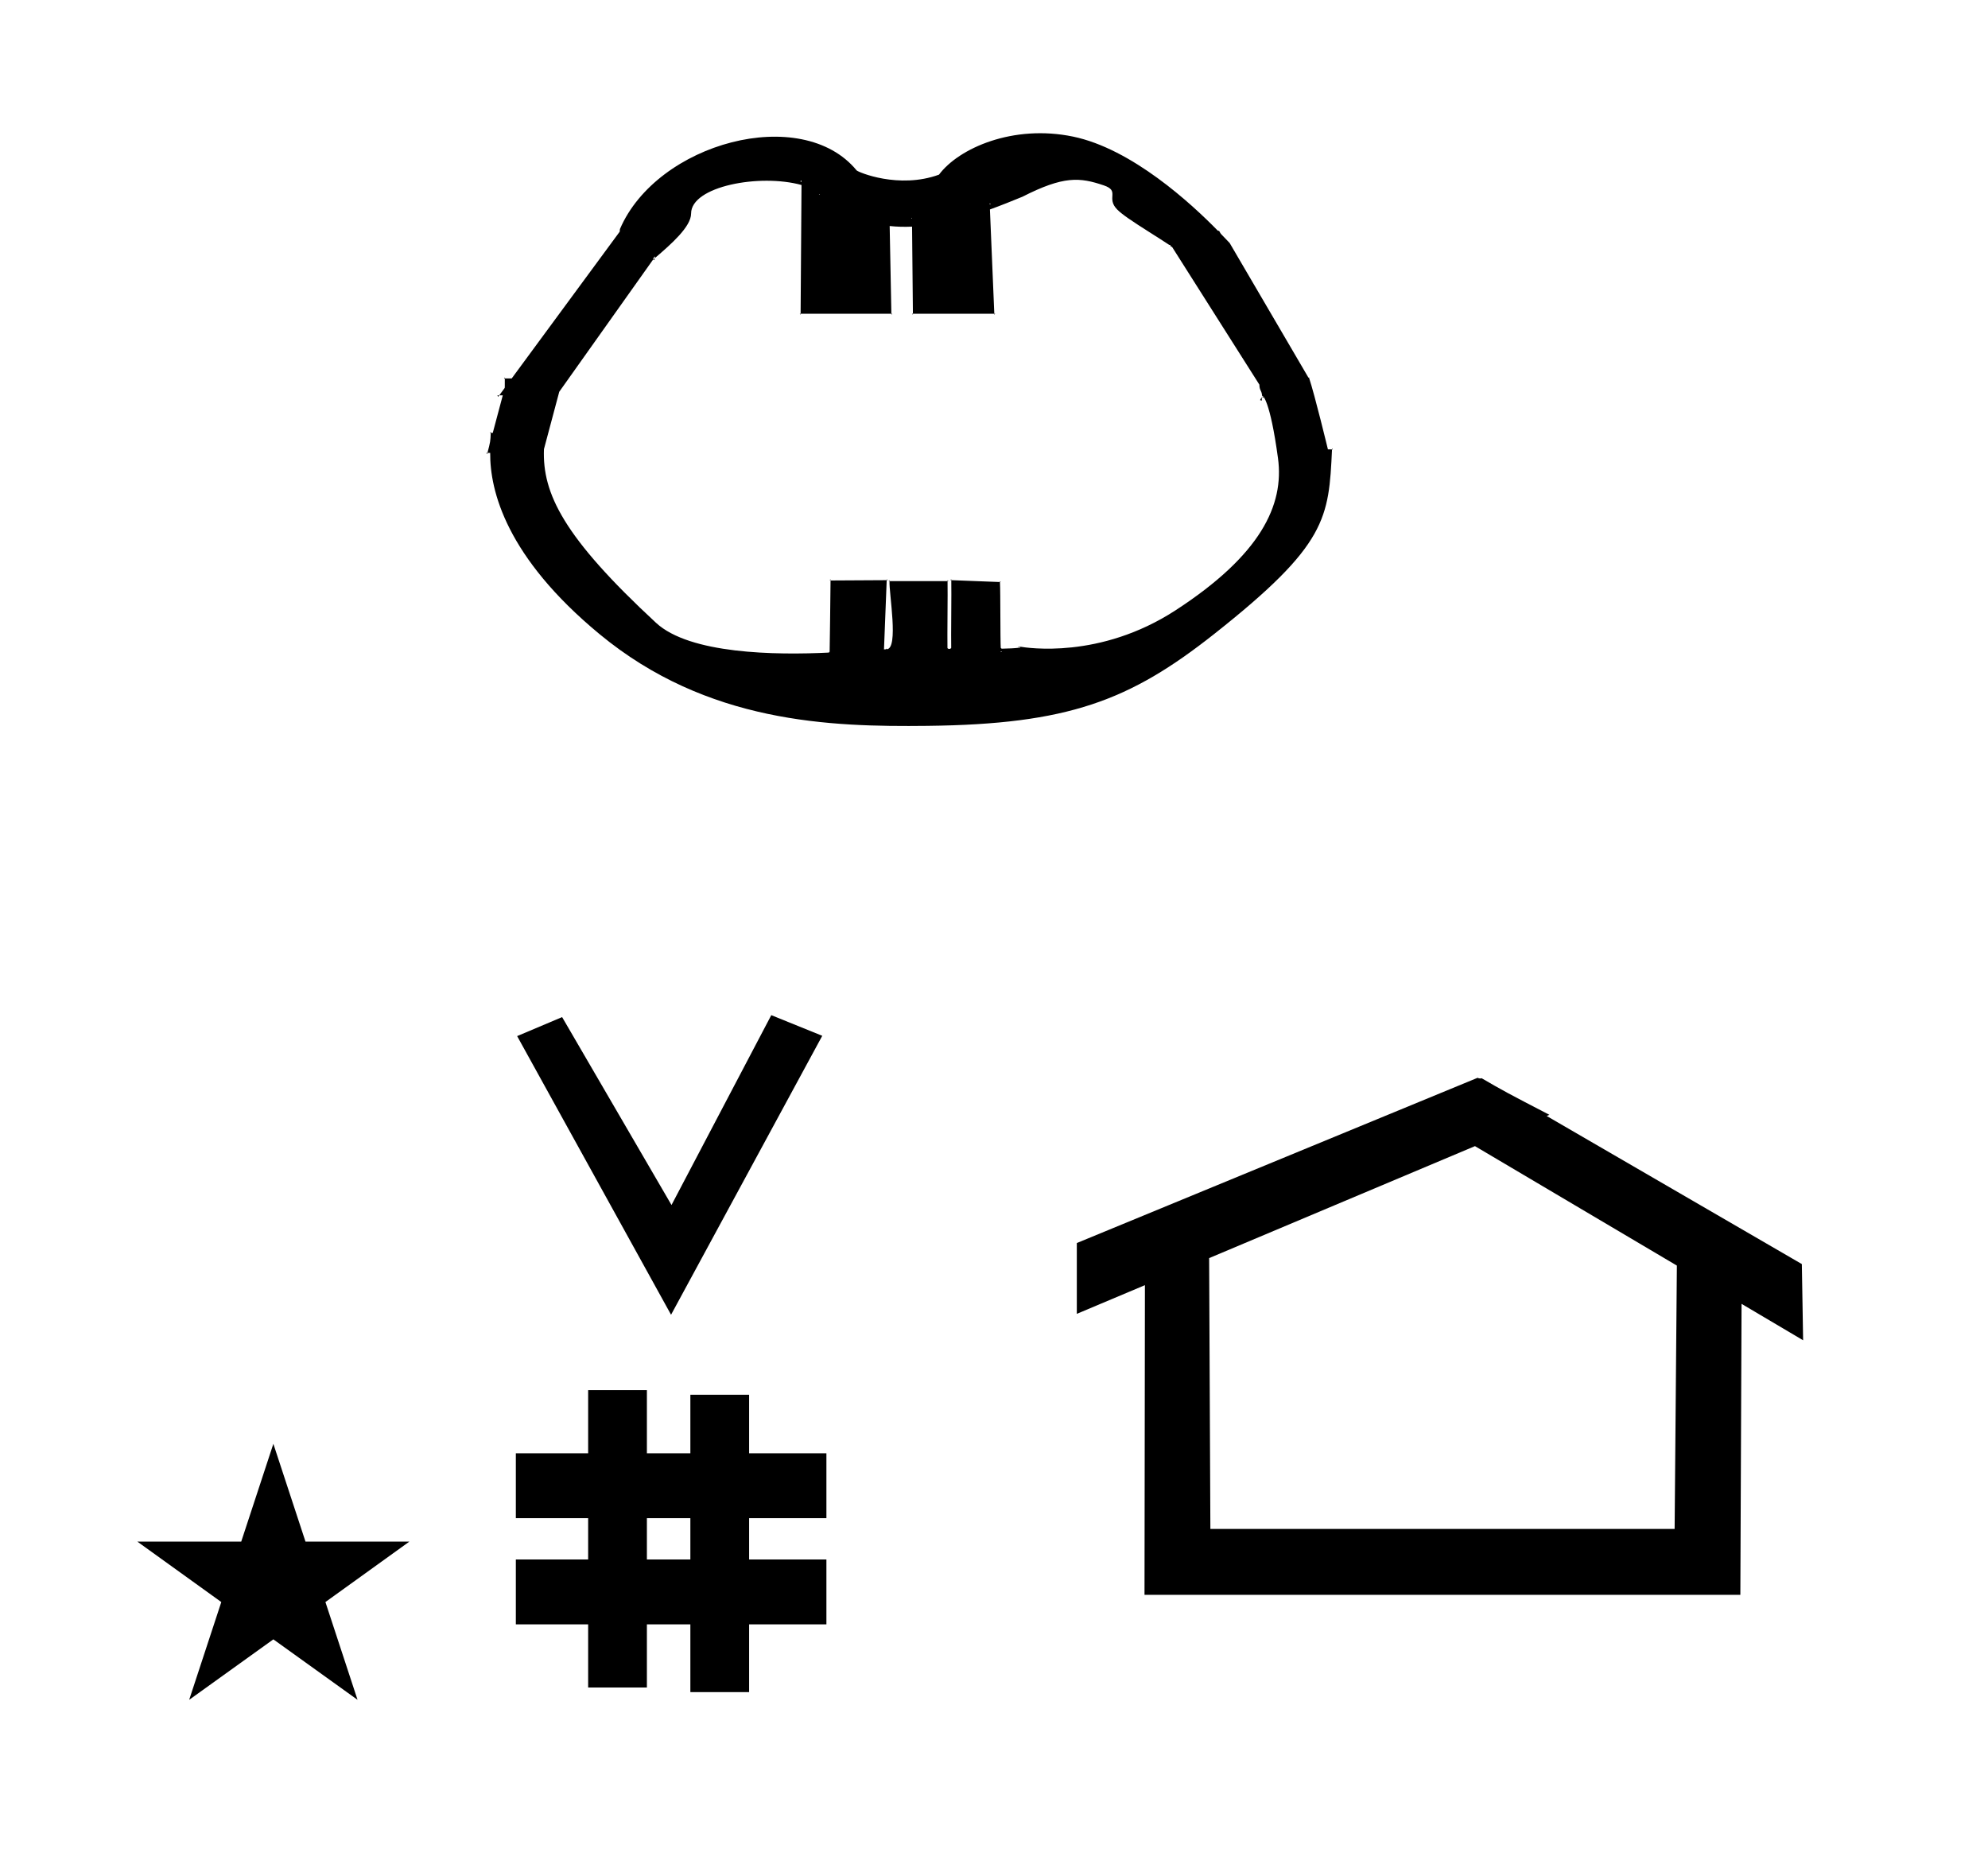<?xml version="1.0" standalone="no"?>
<!DOCTYPE svg PUBLIC "-//W3C//DTD SVG 1.1//EN" "http://www.w3.org/Graphics/SVG/1.1/DTD/svg11.dtd" >
<svg xmlns="http://www.w3.org/2000/svg" xmlns:xlink="http://www.w3.org/1999/xlink" version="1.1" viewBox="-10 0 1062 1000">
  <g transform="matrix(1 0 0 -1 0 800)">
   <path fill="currentColor"
d="M682.285 590.806zM261.282 566.833zM682.285 590.806zM313.822 463.207zM261.282 566.833zM318.875 672.86zM627.275 465.38zM534.231 453.99c0.099 0.15 0.107 0.399 -0.178 0.77c0.674 -0.181 1.004 -0.647 0.737 -0.688z
M642.536 674.729c-1.296 1.33 -0.758 2.041 -1.97 2.041c-14.194 14.527 -45.955 43.754 -77.34 50.263c-32.012 6.638 -61.027 -6.161 -71.612 -20.328c-21.499 -7.838 -43.248 1.358 -44.002 2.276
c-29.264 35.623 -106.63 14.805 -126.439 -31.349c-0.041 -0.463 -0.083 -0.925 -0.125 -1.388l-57.687 -78.381h-3.688c0 -5.01 0 -5.01 -0.097 -5.142l-2.883 -3.916h1.889l-5.342 -20.031
c-0.361 0.006 -0.723 0.013 -1.084 0.019c-0.15 -4.456 -0.229 -4.931 -1.771 -10.724h1.473c-0.164 -20.287 8.654 -55.65 58.387 -96.782c57.605 -47.644 123.296 -49.609 175.11 -49.026
c75.206 0.854 108.112 13.393 153.231 49.046c60.494 47.802 61.237 61.839 62.981 98.627c-0.731 0.012 -1.463 0.023 -2.193 0.036c-0.103 0.382 -6.862 28.486 -10.076 38.222l0.146 0.125
c-0.077 -0.003 -0.077 -0.003 -0.473 -0.037l-42.082 71.908c-0.444 0.464 -4.35 4.538 -4.353 4.541zM417.488 703.131l0.694 0.457l-0.005 -0.748zM476.772 683.215l0.41 0.497
c0 -0.423 0 -0.423 -0.41 -0.497zM662.767 594.532c0.067 -3.403 1.271 -2.892 1.495 -6.221c-0.007 -0.007 0.045 0.065 0.128 0.197c0.118 0.321 4.081 -2.071 8.314 -33.23
c3.411 -25.107 -9.259 -51.75 -54.704 -81.279c-40.501 -26.315 -79.404 -20.028 -83.089 -19.433c0.438 -0.146 -0.369 -1.328 -0.588 -0.563c-1.92 -0.283 -5.366 -0.438 -9.709 -0.54l-0.024 0.486
l0.512 -0.475s-0.487 -0.013 -0.487 -0.012c-0.311 6.209 -0.121 29.418 -0.432 35.628l-26 1c0.153 -6.567 -0.194 -30.136 -0.041 -36.703c-0.174 0.002 -0.347 0.004 -0.518 0.006
l0.505 0.512l0.013 -0.518c-2.002 0.022 -2.002 0.022 -2.002 0.023c-0.127 0.804 0.257 0.177 0.482 -0.006c-0.162 0.002 -0.479 -0.153 -0.482 0.006
c-0.152 6.393 0.195 29.786 0.043 36.18h-31c-0.323 -6.469 4.997 -36.057 -1.47 -36.406c-0.149 -0.008 -0.299 -0.017 -0.449 -0.024c0.212 0.173 0.589 0.786 0.449 0.024
c-0.467 -0.025 0.313 0.017 -1.481 -0.081l0.026 0.554v-0.001l-0.026 -0.553c0.317 6.662 1.134 30.325 1.451 36.987l-30 -0.167c0 -6.413 -0.5 -38.784 -0.5 -38.666
c0 0.158 -0.315 0.15 -0.475 0.143c0.212 0.174 0.581 0.835 0.475 0.023c-29.1 -1.462 -74.762 -0.762 -92.72 15.871c-49.382 45.738 -60.791 69.022 -59.882 92.785l8.175 30.652
c49.982 70.466 49.982 70.466 50.088 70.556c-0.551 0.381 1.144 1.001 0.295 1.333l0.678 0.399l0.215 -0.716c8.408 7.203 19.151 16.587 19.151 23.628c0 14.578 36.675 21.421 58.983 15.247l-0.479 -68.774h48.486
l-0.91 46.862c4.039 -0.431 7.858 -0.508 11.966 -0.334l0.449 -46.528h43.483l-2.34 55.702c6.184 2.235 12.003 4.61 17.361 6.799c21.999 11.199 30.566 10.438 43.455 6.075
c8.89 -3.01 0.984 -6.708 7.248 -12.972c2.626 -2.626 7.78 -6.101 17.442 -12.219c3.896 -2.467 6.811 -4.318 10.255 -6.588c1.333 -0.077 0.104 -0.9 1.507 -1.053zM524.683 452.092l0.516 0.01
l-0.489 -0.525zM428.003 696.329c-0.152 -0.198 -0.27 -0.586 -0.521 -0.267zM433.683 490.092c-0.834 -0.112 -0.185 0.271 0 0.5v-0.5zM463.683 490.092c-0.081 0.85 0.282 0.224 0.524 0h-0.524z
M465.207 490.066c0.063 -0.389 -0.079 -0.57 -0.5 -0.475zM496.183 489.592c-0.129 0.811 0.259 0.185 0.488 0h-0.488zM498.183 490.092c-0.859 -0.091 -0.232 0.284 -0.012 0.531zM524.64 489.074
c-0.389 -0.07 -0.548 0.088 -0.479 0.475zM664.03 587.867c0.025 -0.54 0.036 -1.157 0.03 -1.865l-0.937 0.248zM614.583 669.204h-0.172c0.058 0.002 0.115 0 0.172 0zM339.683 662.007
c0.322 0.276 0.322 0.276 0.051 0.382zM339.683 662.007l-0.131 -0.994l-0.708 0.276c0.278 0.238 0.559 0.478 0.839 0.718zM339.816 663.021c-0.055 -0.306 0.003 -0.827 -0.368 -0.521z
M340.031 662.306l0.012 -0.038s-0.038 0.016 -0.012 0.038zM614.475 668.337l-0.028 0.027c-0.017 -0.018 0.028 -0.027 0.028 -0.027zM664.281 588.314c0.115 0.206 0.115 0.206 0.281 0.042z
M664.662 588.41c0.026 -0.018 0.044 -0.029 0.049 -0.032c0 0 -0.061 -0.009 -0.049 0.032zM664.628 588.291c0.708 -0.699 0.008 -0.784 -0.227 -0.794zM534.588 454.538
c-0.089 -0.013 -0.143 -0.032 -0.053 -0.081zM701.567 559.935c0.008 0.171 0.016 0.343 0.023 0.515c0.189 -0.243 0.826 -0.648 -0.023 -0.515zM250.385 558.07
c-0.054 -0.202 -0.109 -0.412 -0.168 -0.629l-0.482 0.629h0.65zM252.156 568.794c-0.822 -0.097 -0.177 0.269 0.016 0.491c-0.005 -0.169 -0.011 -0.333 -0.016 -0.491zM256.693 588.807
l-0.587 -0.796l-0.402 0.796h0.989zM259.673 597.864c-0.834 -0.111 -0.185 0.271 0 0.5v-0.5zM321.173 677.633c-0.01 -0.024 -0.021 -0.049 -0.03 -0.073zM641.176 676.771
c-0.047 0.074 -0.094 0.147 -0.143 0.219zM646.889 670.188l0.041 -0.043s-0.014 0.016 -0.041 0.043zM689.876 598.3c0 0 -0.108 0.112 -0.324 0.11c0.14 0.038 0.14 0.038 0.324 -0.11z
M465.189 683.021l0.299 -0.126zM466.173 632.406c0.846 0.115 0.198 -0.274 0.011 -0.509zM417.687 632.406c0 -0.167 -0.004 -0.335 -0.004 -0.503c-0.183 0.229 -0.841 0.618 0.004 0.503zM518.708 690.812
l-0.024 0.573l0.589 -0.471zM521.161 632.406c0.858 0.118 0.214 -0.278 0.022 -0.521zM477.678 632.406c0 -0.164 0.005 -0.329 0.005 -0.494c-0.18 0.224 -0.839 0.606 -0.005 0.494z
M348.481 97.693l-82.222 148.848l24.023 10.148l58.44 -100.383l53.303 101.418l27.229 -11.025zM265.568 -67.707v34.664h38.626v22.071h-38.626v34.664h38.626v33.715h31.383v-33.715h23.22v31.254h31.383v-31.254h41.292v-34.664h-41.292v-22.071
h41.292v-34.664h-41.292v-36.185h-31.383v36.185h-23.22v-33.725h-31.383v33.725h-38.626zM335.577 -33.043h23.22v22.071h-23.22v-22.071zM780.659 223.904c-0.529 0 -0.985 0.174 -1.322 0.358l-214.094 -88.263v-37.824
c12.126 5.107 24.251 10.215 36.376 15.321v-3.771l-0.219 -161.659h318.305l0.646 155.446c10.962 -6.485 21.924 -12.97 32.887 -19.455l-0.678 40.705l-136.33 79.118l1.464 0.616c-22.696 11.771 -24.457 12.731 -36.211 19.551
c-0.288 -0.103 -0.565 -0.145 -0.824 -0.145zM884.594 -16.715h-248.003l-0.665 144.662l142.009 59.817l107.859 -63.809zM63.355 -23.48h55.515l17.161 52.226l17.16 -52.226h55.516l-44.867 -32.296l17.161 -52.225
l-44.97 32.296l-44.971 -32.296l17.161 52.225z" />
  </g>

</svg>
